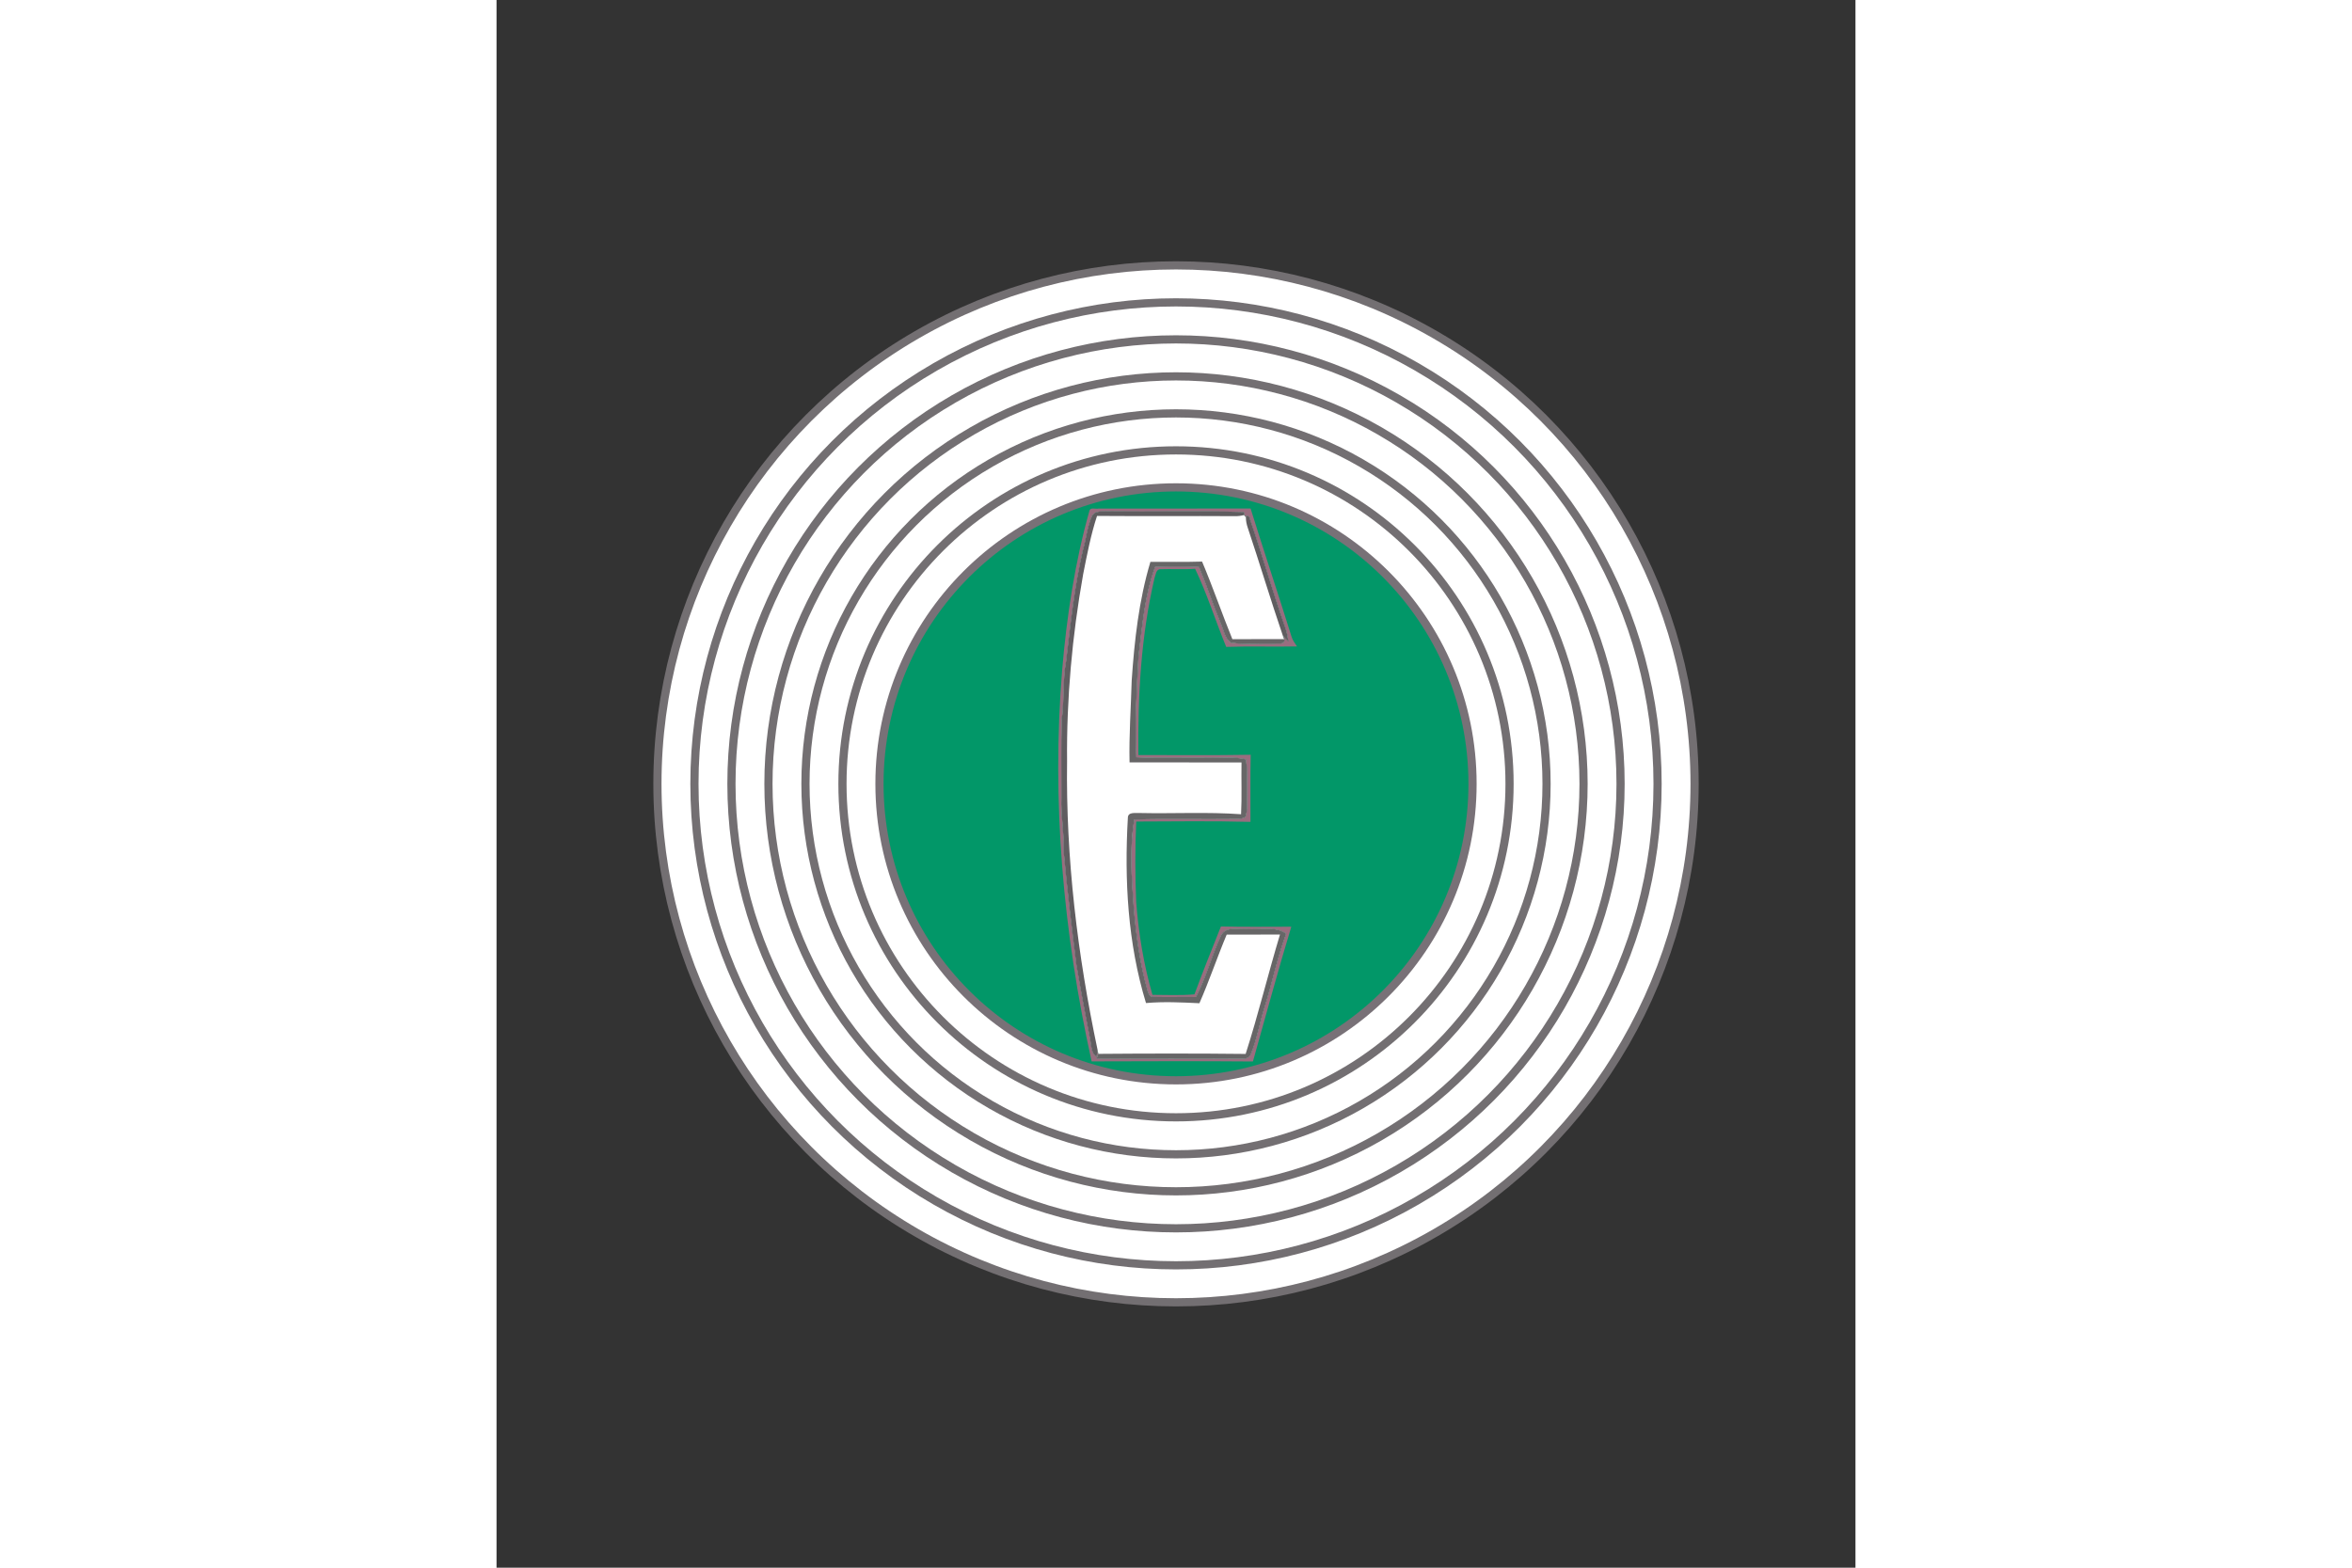 <svg xmlns="http://www.w3.org/2000/svg" height="800" width="1200" viewBox="-68.798 -114.663 596.246 687.976"><rect x="-68.798" y="-114.663" width="596.246" height="687.976" fill="#333333" stroke="none"/><g fill="none" stroke-width="3.587" stroke="#736f72" transform="translate(229.326 229.326)"><circle fill="#fff" r="227.532"/><circle r="211.294"/><circle r="195.057"/><circle r="178.819"/><circle r="162.581"/><circle r="146.344"/><circle fill="#029768" stroke="#787177" r="130.106"/></g><path d="M192.556 111.626c-2.26 4.7-2.58 10.01-4.05 14.96-3.78 16.03-5.47 32.45-7.39 48.79-1.62 8.55-.71 17.29-1.95 25.89-.33 11.32-.08 22.66-.14 33.99-.31 8.05 1.33 16 1.04 24.06 1.5 16.5 3.48 32.97 5.54 49.41 1.88 11.05 3.95 22.06 6.09 33.07.55 2.58.33 5.69 2.79 7.36.11-.75.34-2.23.45-2.98l.28 1.65c-.17.5-.53 1.5-.7 2.01 20.94.25 41.88-.04 62.82.14 1.77-.02 4.17.08 4.84-2 2.69-6.49 3.81-13.5 5.9-20.19 3.45-10.82 5.63-22.01 9.6-32.67-5.06-3.65-11.6-1.54-17.37-2.09-3.77.29-9.22-1.36-11.27 2.92-4.08 8.8-6.5 18.3-10.94 26.94-6.21-.1-12.43.11-18.63-.06-1.49.13-2.22-1.38-2.55-2.58-3.43-12.04-5.12-24.49-6.13-36.94-.93-12.73-1.91-25.68.28-38.34 14.75-.41 29.52-.01 44.28-.2 1.52-.11 3.18-.02 4.47-.97.87-2.39.62-4.99.68-7.48-.17-5.9.3-11.83-.43-17.71-5.49-1.35-11.16-.55-16.74-.74-10.45-.14-20.92.27-31.37-.22-.78-14.75.14-29.52.93-44.25 1.67-13.2 2.65-26.72 7.31-39.28 6.4-.25 12.82-.33 19.22.06 3.38 8.1 6.07 16.46 9.45 24.57 1.35 2.93 1.75 6.69 4.59 8.65 6.22.94 12.61.14 18.9.43 1.52-.43 5.06.83 4.46-2.02-.15-.37-.46-1.13-.62-1.51.75.89 1.56 1.73 2.42 2.52-.28-2.14-.7-4.26-1.42-6.29-5.64-16.05-10.22-32.45-15.8-48.53-.28-.07-.84-.23-1.12-.3l-.29.63c-.21-.24-.61-.72-.81-.96l.13-.64-.32-.71c-19.85-.54-39.76 0-59.64-.26-2.27.15-5.44-.48-6.79 1.87z" fill="#fff"/><path d="M191.376 109.366c.48-1.52 2.75-.51 3.96-.85 22.24-.03 44.48.04 66.71-.04 5.85 18.85 12.16 37.56 18.02 56.41.48 1.52 1.47 2.81 2.34 4.13-10.35.23-20.71-.16-31.06.21-4.69-11.37-8.33-23.19-13.64-34.28-5.19.38-10.39-.01-15.58.2-1.67.39-1.67 2.5-2.21 3.81-5.95 25.43-7.39 51.68-7.09 77.73 16.42-.02 32.85.18 49.28-.12-.24 9.82-.04 19.64-.1 29.45-16.71-.44-33.43-.21-50.14-.15-.51 11.81-.49 23.64 0 35.45 1.06 13.72 3.29 27.37 7.13 40.61 6.14 0 12.3.33 18.42-.22 3.71-9.99 7.65-19.9 11.62-29.79 10.29.27 20.59.09 30.88.1-5.96 19.61-11.25 39.42-16.84 59.15-23.59-.2-47.18-.11-70.77-.04-12.47-56.26-17.66-114.32-12.92-171.82 2.01-23.59 5.55-47.13 11.99-69.94m1.18 2.26c-2.26 4.7-2.58 10.01-4.05 14.96-3.78 16.03-5.47 32.45-7.39 48.79-1.62 8.55-.71 17.29-1.95 25.89-.33 11.32-.08 22.66-.14 33.99-.31 8.05 1.33 16 1.04 24.06 1.5 16.5 3.48 32.97 5.54 49.41 1.88 11.05 3.95 22.06 6.09 33.07.55 2.58.33 5.69 2.79 7.36.11-.75.34-2.23.45-2.98l.28 1.65c-.17.5-.53 1.5-.7 2.01 20.94.25 41.88-.04 62.82.14 1.77-.02 4.17.08 4.84-2 2.69-6.49 3.81-13.5 5.9-20.19 3.45-10.82 5.63-22.01 9.6-32.67-5.06-3.65-11.6-1.54-17.37-2.09-3.77.29-9.22-1.36-11.27 2.92-4.08 8.8-6.5 18.3-10.94 26.94-6.21-.1-12.43.11-18.63-.06-1.49.13-2.22-1.38-2.55-2.58-3.43-12.04-5.12-24.49-6.13-36.94-.93-12.73-1.91-25.68.28-38.34 14.75-.41 29.52-.01 44.28-.2 1.52-.11 3.18-.02 4.47-.97.87-2.39.62-4.99.68-7.48-.17-5.9.3-11.83-.43-17.71-5.49-1.35-11.16-.55-16.74-.74-10.45-.14-20.92.27-31.37-.22-.78-14.75.14-29.52.93-44.25 1.67-13.2 2.65-26.72 7.31-39.28 6.4-.25 12.82-.33 19.22.06 3.38 8.1 6.07 16.46 9.45 24.57 1.35 2.93 1.75 6.69 4.59 8.65 6.22.94 12.61.14 18.9.43 1.52-.43 5.06.83 4.46-2.02-.15-.37-.46-1.13-.62-1.51.75.89 1.56 1.73 2.42 2.52-.28-2.14-.7-4.26-1.42-6.29-5.64-16.05-10.22-32.45-15.8-48.53-.28-.07-.84-.23-1.12-.3l-.29.63c-.21-.24-.61-.72-.81-.96l.13-.64-.32-.71c-19.85-.54-39.76 0-59.64-.26-2.27.15-5.44-.48-6.79 1.87z" fill="#996d7f"/><path d="M192.556 111.626c1.35-2.35 4.52-1.72 6.79-1.87 19.88.26 39.79-.28 59.64.26l.32.71-.13.64c-1.26.34-2.54.5-3.84.49-20.22-.13-40.44.06-60.66-.1-2.74 8.34-4.38 17-6.09 25.61-4.81 27.03-7.31 54.49-7.05 81.95-.58 42.63 4.59 85.2 13.4 126.86-.11.75-.34 2.23-.45 2.98-2.46-1.67-2.24-4.78-2.79-7.36-2.14-11.01-4.21-22.02-6.09-33.07-2.06-16.44-4.04-32.91-5.54-49.41.29-8.06-1.35-16.01-1.04-24.06.06-11.33-.19-22.67.14-33.99 1.24-8.6.33-17.34 1.95-25.89 1.92-16.34 3.61-32.76 7.39-48.79 1.47-4.95 1.79-10.26 4.05-14.96zm67.72.07c.28.07.84.23 1.12.3 5.58 16.08 10.16 32.48 15.8 48.53.72 2.03 1.14 4.15 1.42 6.29-.86-.79-1.67-1.63-2.42-2.52-5.36-15.71-10.12-31.62-15.39-47.36-.52-1.49-.82-3.04-.82-4.61z" fill="#605d60"/><path d="M209.886 183.976c1.2-17.54 3.14-35.17 8.21-52.07 7.56-.03 15.11.12 22.67-.12 4.74 11.22 8.7 22.76 13.29 34.05 7.59.02 15.17 0 22.76-.03.6 2.85-2.94 1.59-4.46 2.02-6.29-.29-12.68.51-18.9-.43-2.84-1.96-3.24-5.72-4.59-8.65-3.38-8.11-6.07-16.47-9.45-24.57-6.4-.39-12.82-.31-19.22-.06-4.66 12.56-5.64 26.08-7.31 39.28-.79 14.73-1.71 29.5-.93 44.25 10.45.49 20.92.08 31.37.22 5.58.19 11.25-.61 16.74.74.73 5.88.26 11.81.43 17.71-.06 2.49.19 5.09-.68 7.48-1.29.95-2.95.86-4.47.97-14.76.19-29.53-.21-44.28.2-2.19 12.66-1.21 25.61-.28 38.34 1.01 12.45 2.7 24.9 6.13 36.94.33 1.2 1.06 2.71 2.55 2.58 6.2.17 12.42-.04 18.63.06 4.44-8.64 6.86-18.14 10.94-26.94 2.05-4.28 7.5-2.63 11.27-2.92 5.77.55 12.31-1.56 17.37 2.09-3.97 10.66-6.15 21.85-9.6 32.67-2.09 6.69-3.21 13.7-5.9 20.19-.67 2.08-3.07 1.98-4.84 2-20.94-.18-41.88.11-62.82-.14.17-.51.53-1.51.7-2.01 21.55-.17 43.12-.21 64.67.03 5.55-17.31 9.82-35 15.06-52.4-7.79.05-15.59-.01-23.38.04-4.19 9.96-7.61 20.22-11.97 30.11-7.8-.37-15.63-.77-23.43-.08-8.02-26.25-9.53-54.02-7.96-81.29.04-2.73 3.34-1.98 5.13-2.11 14.84.33 29.72-.52 44.54.54.38-7.56.07-15.14.19-22.71-16.38-.07-32.75.01-49.12-.03-.26-12 .61-23.96.94-35.95z" fill="#676667"/></svg>